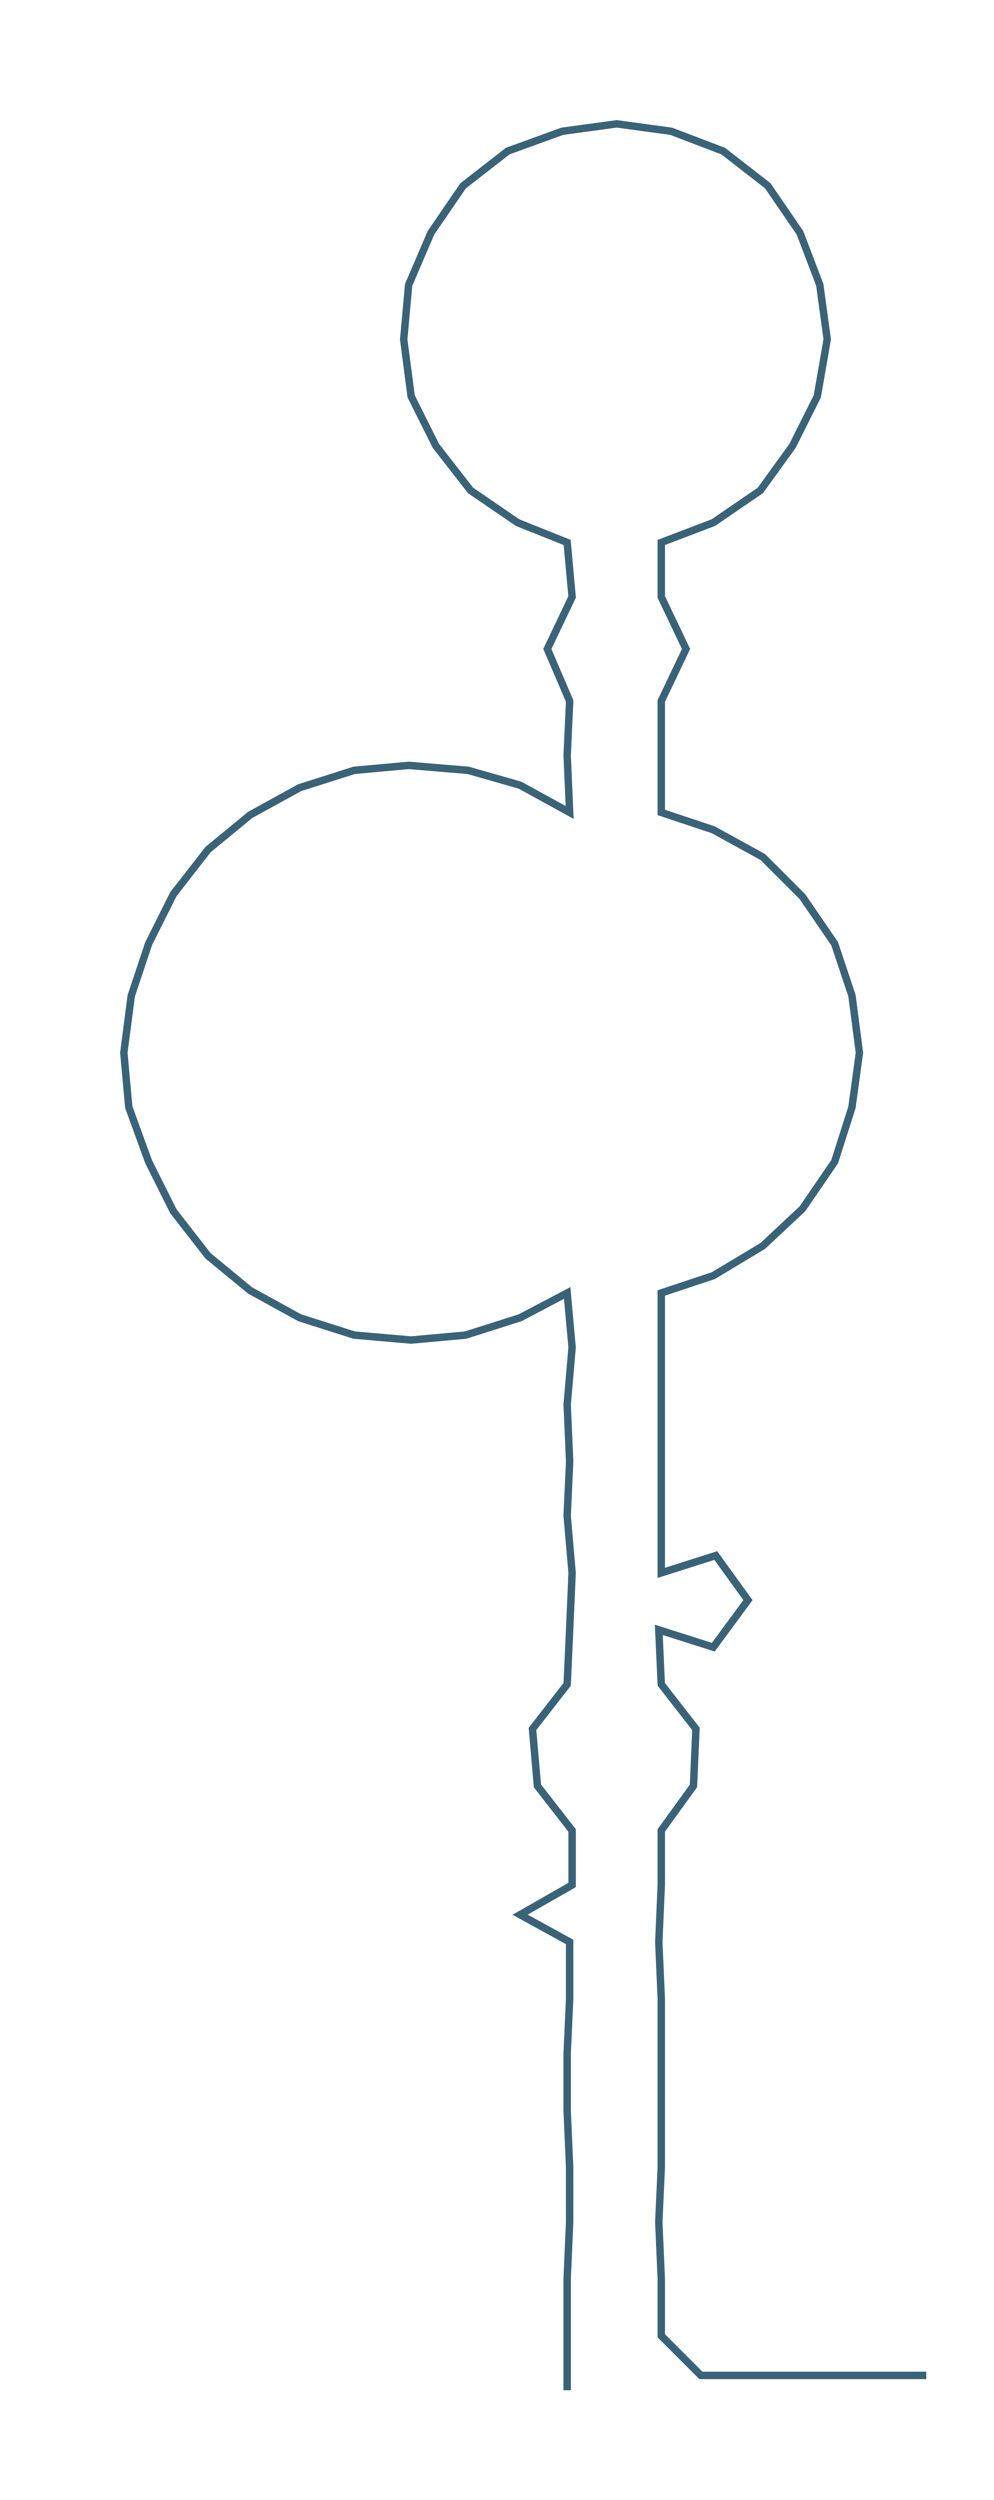 <ns0:svg xmlns:ns0="http://www.w3.org/2000/svg" width="119.292px" height="300px" viewBox="0 0 401.342 1009.31"><ns0:path style="stroke:#3a6378;stroke-width:3px;fill:none;" d="M229 965 L229 965 L229 943 L229 920 L230 897 L230 875 L229 852 L229 829 L230 807 L230 784 L210 773 L231 761 L231 739 L217 721 L215 698 L229 680 L230 658 L231 635 L229 612 L230 590 L229 567 L231 544 L229 522 L210 532 L188 539 L166 541 L143 539 L121 532 L101 521 L84 507 L70 489 L60 469 L52 447 L50 425 L53 402 L60 381 L70 361 L84 343 L101 329 L121 318 L143 311 L165 309 L189 311 L210 317 L230 328 L229 305 L230 283 L221 262 L231 241 L229 219 L209 211 L190 198 L176 180 L166 160 L163 137 L165 115 L174 94 L187 75 L205 61 L227 53 L249 50 L271 53 L292 61 L310 75 L323 94 L331 115 L334 137 L330 160 L320 180 L307 198 L288 211 L267 219 L267 241 L277 262 L267 283 L267 305 L267 328 L288 335 L308 346 L324 362 L337 381 L344 402 L347 425 L344 447 L337 469 L324 488 L308 503 L288 515 L267 522 L267 544 L267 567 L267 590 L267 612 L267 635 L289 628 L302 646 L288 665 L266 658 L267 680 L281 698 L280 721 L267 739 L267 761 L266 784 L267 807 L267 829 L267 852 L267 875 L266 897 L267 920 L267 943 L283 959 L305 959 L328 959 L351 959 L374 959" /></ns0:svg>